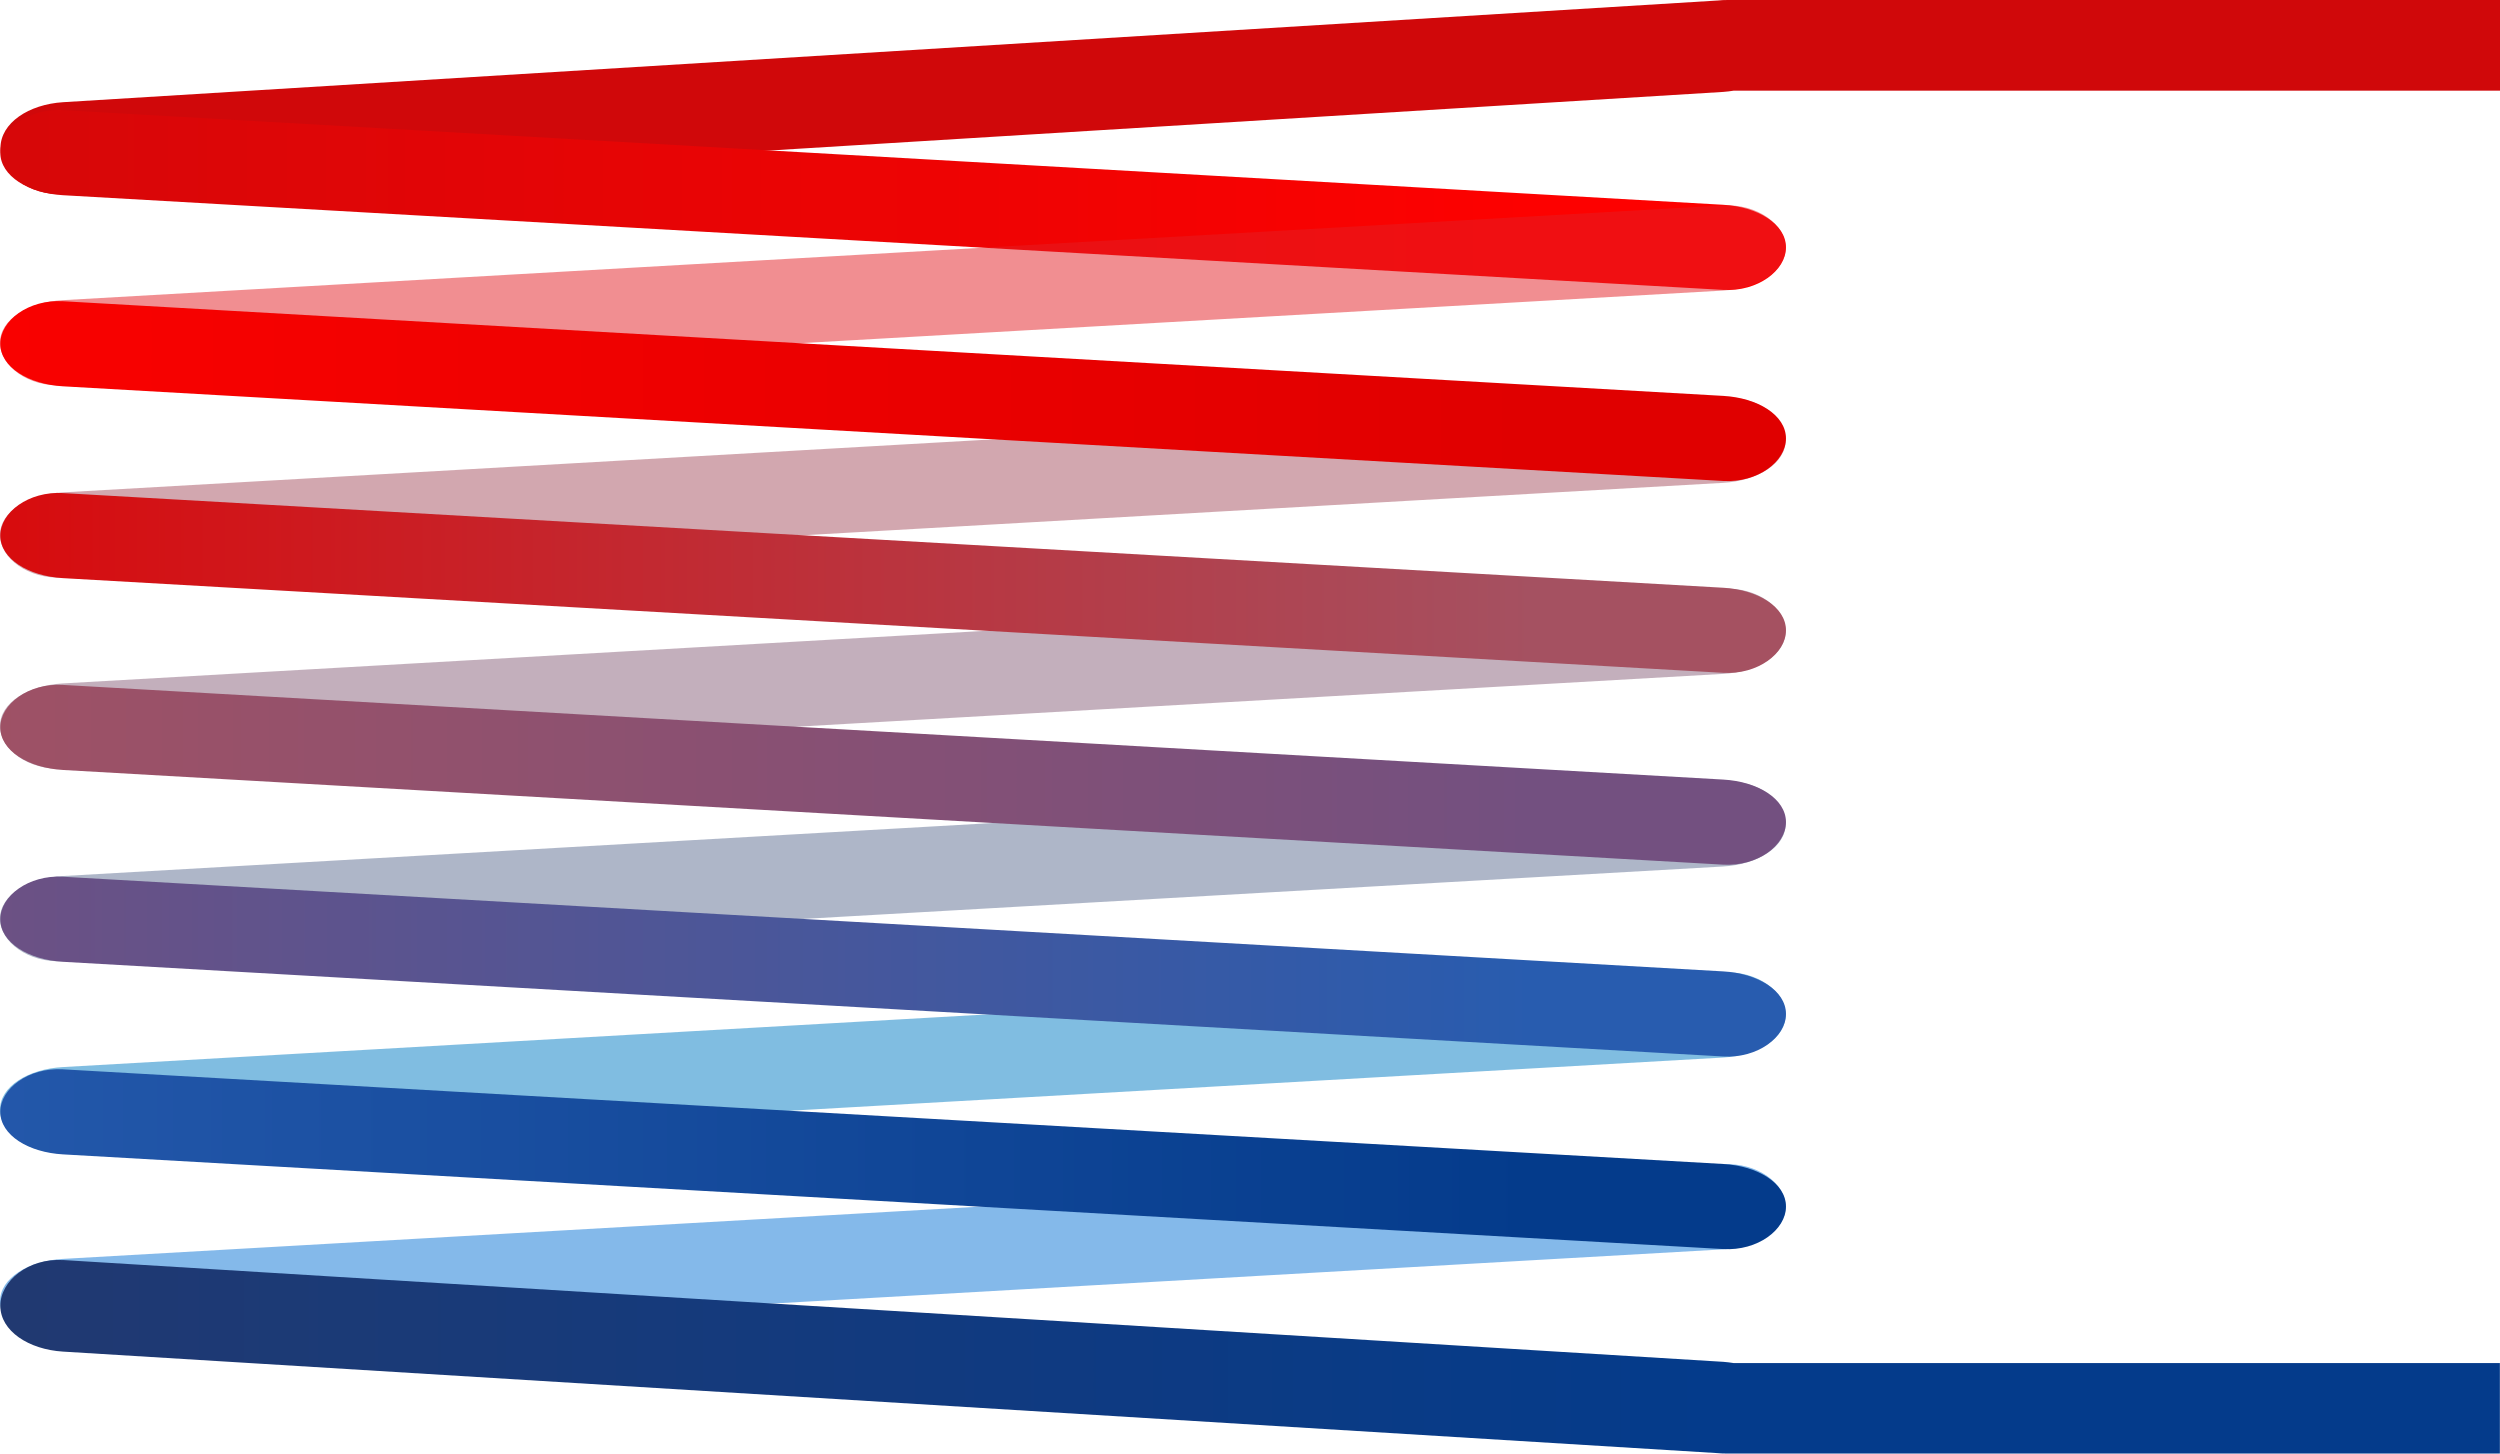 <?xml version="1.0" encoding="UTF-8" standalone="no"?>
<!-- Created with Inkscape (http://www.inkscape.org/) -->

<svg
   xmlns:dc="http://purl.org/dc/elements/1.1/"
   xmlns:cc="http://creativecommons.org/ns#"
   xmlns:rdf="http://www.w3.org/1999/02/22-rdf-syntax-ns#"
   xmlns:svg="http://www.w3.org/2000/svg"
   xmlns="http://www.w3.org/2000/svg"
   xmlns:xlink="http://www.w3.org/1999/xlink"
   xmlns:sodipodi="http://sodipodi.sourceforge.net/DTD/sodipodi-0.dtd"
   xmlns:inkscape="http://www.inkscape.org/namespaces/inkscape"
   width="76.032mm"
   height="44.206mm"
   viewBox="0 0 76.032 44.206"
   version="1.1"
   id="svg1063"
   inkscape:version="0.92.2 (5c3e80d, 2017-08-06)"
   sodipodi:docname="boiler_coil.svg">
  <defs
     id="defs1057">
    <linearGradient
       id="id19-1-7"
       gradientUnits="userSpaceOnUse"
       x1="20228.1"
       y1="13754.3"
       x2="19821"
       y2="13754.3"
       gradientTransform="matrix(0.133,0,0,0.114,-2643.732,-1564.254)">
      <stop
         offset="0"
         stop-color="#FD0100"
         id="stop291-9" />
      <stop
         offset="1"
         stop-color="#D0080A"
         id="stop293-5" />
    </linearGradient>
    <linearGradient
       id="id14-7-4"
       gradientUnits="userSpaceOnUse"
       x1="20228.1"
       y1="13805.2"
       x2="19821"
       y2="13805.2"
       gradientTransform="matrix(0.133,0,0,0.114,-2643.732,-1564.254)">
      <stop
         offset="0"
         stop-color="#E00000"
         id="stop266-3" />
      <stop
         offset="1"
         stop-color="#FD0100"
         id="stop268-1" />
    </linearGradient>
    <linearGradient
       id="id15-4-2"
       gradientUnits="userSpaceOnUse"
       x1="20228.1"
       y1="13856.3"
       x2="19821"
       y2="13856.3"
       gradientTransform="matrix(0.133,0,0,0.114,-2643.732,-1564.254)">
      <stop
         offset="0"
         stop-color="#A55161"
         id="stop271-3" />
      <stop
         offset="1"
         stop-color="#E00000"
         id="stop273-1-3" />
    </linearGradient>
    <linearGradient
       id="id16-0-4"
       gradientUnits="userSpaceOnUse"
       x1="20228.1"
       y1="13907.4"
       x2="19821"
       y2="13907.4"
       gradientTransform="matrix(0.133,0,0,0.114,-2643.732,-1564.254)">
      <stop
         offset="0"
         stop-color="#735080"
         id="stop276-1" />
      <stop
         offset="1"
         stop-color="#A55161"
         id="stop278-7-1" />
    </linearGradient>
    <linearGradient
       id="id17-9-3"
       gradientUnits="userSpaceOnUse"
       x1="20228.1"
       y1="13958.5"
       x2="19821"
       y2="13958.5"
       gradientTransform="matrix(0.133,0,0,0.114,-2643.732,-1564.254)">
      <stop
         offset="0"
         stop-color="#285CAF"
         id="stop281-8" />
      <stop
         offset="1"
         stop-color="#774F7D"
         id="stop283-7" />
    </linearGradient>
    <linearGradient
       id="id13-4-4"
       gradientUnits="userSpaceOnUse"
       x1="20228.1"
       y1="14009.8"
       x2="19821"
       y2="14009.8"
       gradientTransform="matrix(0.133,0,0,0.114,-2643.732,-1564.254)">
      <stop
         offset="0"
         stop-color="#043B8B"
         id="stop261-4-2" />
      <stop
         offset="1"
         stop-color="#285CAF"
         id="stop263-0-7" />
    </linearGradient>
    <linearGradient
       y2="14062.2"
       x2="20271"
       y1="14062.2"
       x1="19821"
       gradientUnits="userSpaceOnUse"
       id="linearGradient3717-9"
       xlink:href="#id18-8-9"
       inkscape:collect="always"
       gradientTransform="matrix(0.133,0,0,0.114,-2643.732,-1564.254)" />
    <linearGradient
       id="id18-8-9"
       gradientUnits="userSpaceOnUse"
       x1="19821"
       y1="14062.2"
       x2="20271"
       y2="14062.2">
      <stop
         offset="0"
         stop-color="#25396D"
         id="stop286-3" />
      <stop
         offset="1"
         stop-color="#043B8B"
         id="stop288-1" />
    </linearGradient>
  </defs>
  <sodipodi:namedview
     id="base"
     pagecolor="#ffffff"
     bordercolor="#666666"
     borderopacity="1.0"
     inkscape:pageopacity="0.0"
     inkscape:pageshadow="2"
     inkscape:zoom="1.4"
     inkscape:cx="62.049059"
     inkscape:cy="0.17607924"
     inkscape:document-units="mm"
     inkscape:current-layer="layer1"
     showgrid="false"
     inkscape:window-width="1920"
     inkscape:window-height="1027"
     inkscape:window-x="1912"
     inkscape:window-y="-8"
     inkscape:window-maximized="1" />
  <g
     inkscape:label="Layer 1"
     inkscape:groupmode="layer"
     id="layer1"
     transform="translate(0,-3.6499024e-6)">
    <path
       style="fill:#d0080a;fill-rule:evenodd;stroke-width:0.029"
       class="tpw-1"
       inkscape:connector-curvature="0"
       d="M 52.227,0.016 1.919,3.108 c -1.044,0.065 -1.905,0.631 -1.905,1.395 v 0 c 0,0.766 0.863,1.459 1.905,1.395 l 50.494,-3.103 c 0.108,-0.008 0.215,-0.021 0.317,-0.038 H 76.032 V -1.8175049e-5 H 52.548 c -0.108,0 -0.216,0.004 -0.321,0.017 z"
       id="_374460136"
       sodipodi:nodetypes="cccccccccscc" />
    <path
       style="fill:url(#id19-1-7);fill-rule:evenodd;stroke-width:0.029"
       class="tpz-1"
       inkscape:connector-curvature="0"
       d="m 1.915,3.35 50.495,2.878 c 1.044,0.059 1.906,0.585 1.906,1.294 v 0 c 0,0.71 -0.864,1.353 -1.906,1.295 L 1.915,5.937 c -1.042,-0.059 -1.906,-0.582 -1.906,-1.294 v 0 c 0,-0.712 0.862,-1.354 1.906,-1.294 z"
       id="_374458912" />
    <path
       class="tpw-2"
       style="fill:#e31e24;fill-opacity:0.502;fill-rule:evenodd;stroke-width:0.029"
       inkscape:connector-curvature="0"
       d="M 52.4,6.25 1.906,9.129 C 0.862,9.189 0,9.714 0,10.423 v 0 c 0,0.709 0.864,1.353 1.906,1.294 L 52.4,8.837 c 1.043,-0.059 1.906,-0.581 1.906,-1.294 v 0 c 0,-0.711 -0.86,-1.353 -1.906,-1.294 z"
       id="_374462104" />
    <path
       class="tpw-3"
       style="fill:#a55161;fill-opacity:0.502;fill-rule:evenodd;stroke-width:0.029"
       inkscape:connector-curvature="0"
       d="M 52.4,12.096 1.906,14.975 C 0.862,15.034 0,15.56 0,16.269 v 0 c 0,0.71 0.864,1.353 1.906,1.294 l 50.494,-2.878 c 1.043,-0.06 1.906,-0.582 1.906,-1.295 v 0 c 0,-0.711 -0.86,-1.353 -1.906,-1.294 z"
       id="_374461216" />
    <path
       class="tpz-2"
       style="fill:url(#id14-7-4);fill-rule:evenodd;stroke-width:0.029"
       inkscape:connector-curvature="0"
       d="m 1.915,9.161 50.495,2.879 c 1.044,0.059 1.906,0.583 1.906,1.294 v 0 c 0,0.709 -0.864,1.353 -1.906,1.294 L 1.915,11.749 c -1.042,-0.059 -1.906,-0.582 -1.906,-1.294 v 0 c 0,-0.711 0.862,-1.353 1.906,-1.294 z"
       id="_374460808" />
    <path
       class="tpw-4"
       style="fill:#87607b;fill-opacity:0.502;fill-rule:evenodd;stroke-width:0.029"
       inkscape:connector-curvature="0"
       d="M 52.4,17.907 1.906,20.785 C 0.862,20.844 0,21.37 0,22.079 v 0 c 0,0.71 0.864,1.354 1.906,1.295 l 50.494,-2.879 c 1.043,-0.059 1.906,-0.582 1.906,-1.294 v 0 c 0,-0.712 -0.86,-1.354 -1.906,-1.294 z"
       id="_374461744" />
    <path
       class="tpz-3"
       style="fill:url(#id15-4-2);fill-rule:evenodd;stroke-width:0.029"
       inkscape:connector-curvature="0"
       d="m 1.915,14.996 50.495,2.879 c 1.044,0.059 1.906,0.583 1.906,1.294 v 0 c 0,0.709 -0.864,1.353 -1.906,1.294 L 1.915,17.583 c -1.042,-0.059 -1.906,-0.582 -1.906,-1.294 v 0 c 0,-0.711 0.862,-1.353 1.906,-1.294 z"
       id="_374460640" />
    <path
       class="tpw-5"
       style="fill:#5e6e92;fill-opacity:0.502;fill-rule:evenodd;stroke-width:0.029"
       inkscape:connector-curvature="0"
       d="M 52.4,23.764 1.906,26.643 C 0.862,26.702 0,27.228 0,27.937 v 0 c 0,0.71 0.864,1.353 1.906,1.294 l 50.494,-2.878 c 1.043,-0.059 1.906,-0.582 1.906,-1.294 v -0.001 c 0,-0.711 -0.86,-1.353 -1.906,-1.294 z"
       id="_374461576" />
    <path
       class="tpz-4"
       style="fill:url(#id16-0-4);fill-rule:evenodd;stroke-width:0.029"
       inkscape:connector-curvature="0"
       d="m 1.915,20.83 50.495,2.879 c 1.044,0.059 1.906,0.583 1.906,1.294 v 0 c 0,0.709 -0.864,1.353 -1.906,1.294 L 1.915,23.417 c -1.042,-0.059 -1.906,-0.582 -1.906,-1.294 v 0 c 0,-0.711 0.862,-1.353 1.906,-1.294 z"
       id="_374460400" />
    <path
       class="tpw-6"
       style="fill:#037cc3;fill-opacity:0.502;fill-rule:evenodd;stroke-width:0.029"
       inkscape:connector-curvature="0"
       d="M 52.4,29.575 1.906,32.453 C 0.862,32.513 0,33.038 0,33.747 v 10e-4 c 0,0.709 0.864,1.353 1.906,1.294 l 50.494,-2.879 c 1.043,-0.059 1.906,-0.582 1.906,-1.294 v 0 c 0,-0.711 -0.86,-1.353 -1.906,-1.294 z"
       id="_374461360" />
    <path
       class="tpz-5"
       style="fill:url(#id17-9-3);fill-rule:evenodd;stroke-width:0.029"
       inkscape:connector-curvature="0"
       d="m 1.915,26.664 50.495,2.879 c 1.044,0.059 1.906,0.583 1.906,1.294 v 0 c 0,0.709 -0.864,1.353 -1.906,1.294 L 1.915,29.251 c -1.042,-0.059 -1.906,-0.582 -1.906,-1.294 v 0 c 0,-0.711 0.862,-1.353 1.906,-1.294 z"
       id="_374459728" />
    <path
       class="tpw-7"
       style="fill:#0b74d6;fill-opacity:0.502;fill-rule:evenodd;stroke-width:0.029"
       inkscape:connector-curvature="0"
       d="M 52.4,35.409 1.906,38.287 C 0.862,38.347 0,38.872 0,39.581 v 10e-4 c 0,0.709 0.864,1.353 1.906,1.294 l 50.494,-2.879 c 1.043,-0.059 1.906,-0.582 1.906,-1.294 v 0 c 0,-0.711 -0.86,-1.353 -1.906,-1.294 z"
       id="_374461192" />
    <path
       class="tpz-6"
       style="fill:url(#id13-4-4);fill-rule:evenodd;stroke-width:0.029"
       inkscape:connector-curvature="0"
       d="m 1.915,32.521 50.495,2.879 c 1.044,0.059 1.906,0.583 1.906,1.294 v 0 c 0,0.709 -0.864,1.353 -1.906,1.294 L 1.915,35.108 c -1.042,-0.059 -1.906,-0.581 -1.906,-1.294 v 0 c 0,-0.711 0.862,-1.353 1.906,-1.294 z"
       id="_374460616" />
    <path
       class="tpz-7"
       style="fill:url(#linearGradient3717-9);fill-rule:evenodd;stroke-width:0.029"
       inkscape:connector-curvature="0"
       d="m 1.915,38.321 50.497,3.096 c 0.105,0.008 0.212,0.021 0.315,0.038 H 76.028 v 2.751 h -23.473 -0.011 -0.039 v 0 c -0.093,0 -0.188,-0.004 -0.279,-0.013 l -50.311,-3.087 c -1.042,-0.064 -1.905,-0.627 -1.905,-1.392 v 0 c 0,-0.765 0.86,-1.455 1.905,-1.392 z"
       id="_374459848"
       sodipodi:nodetypes="ccccccccccccccc" />
  </g>
</svg>
